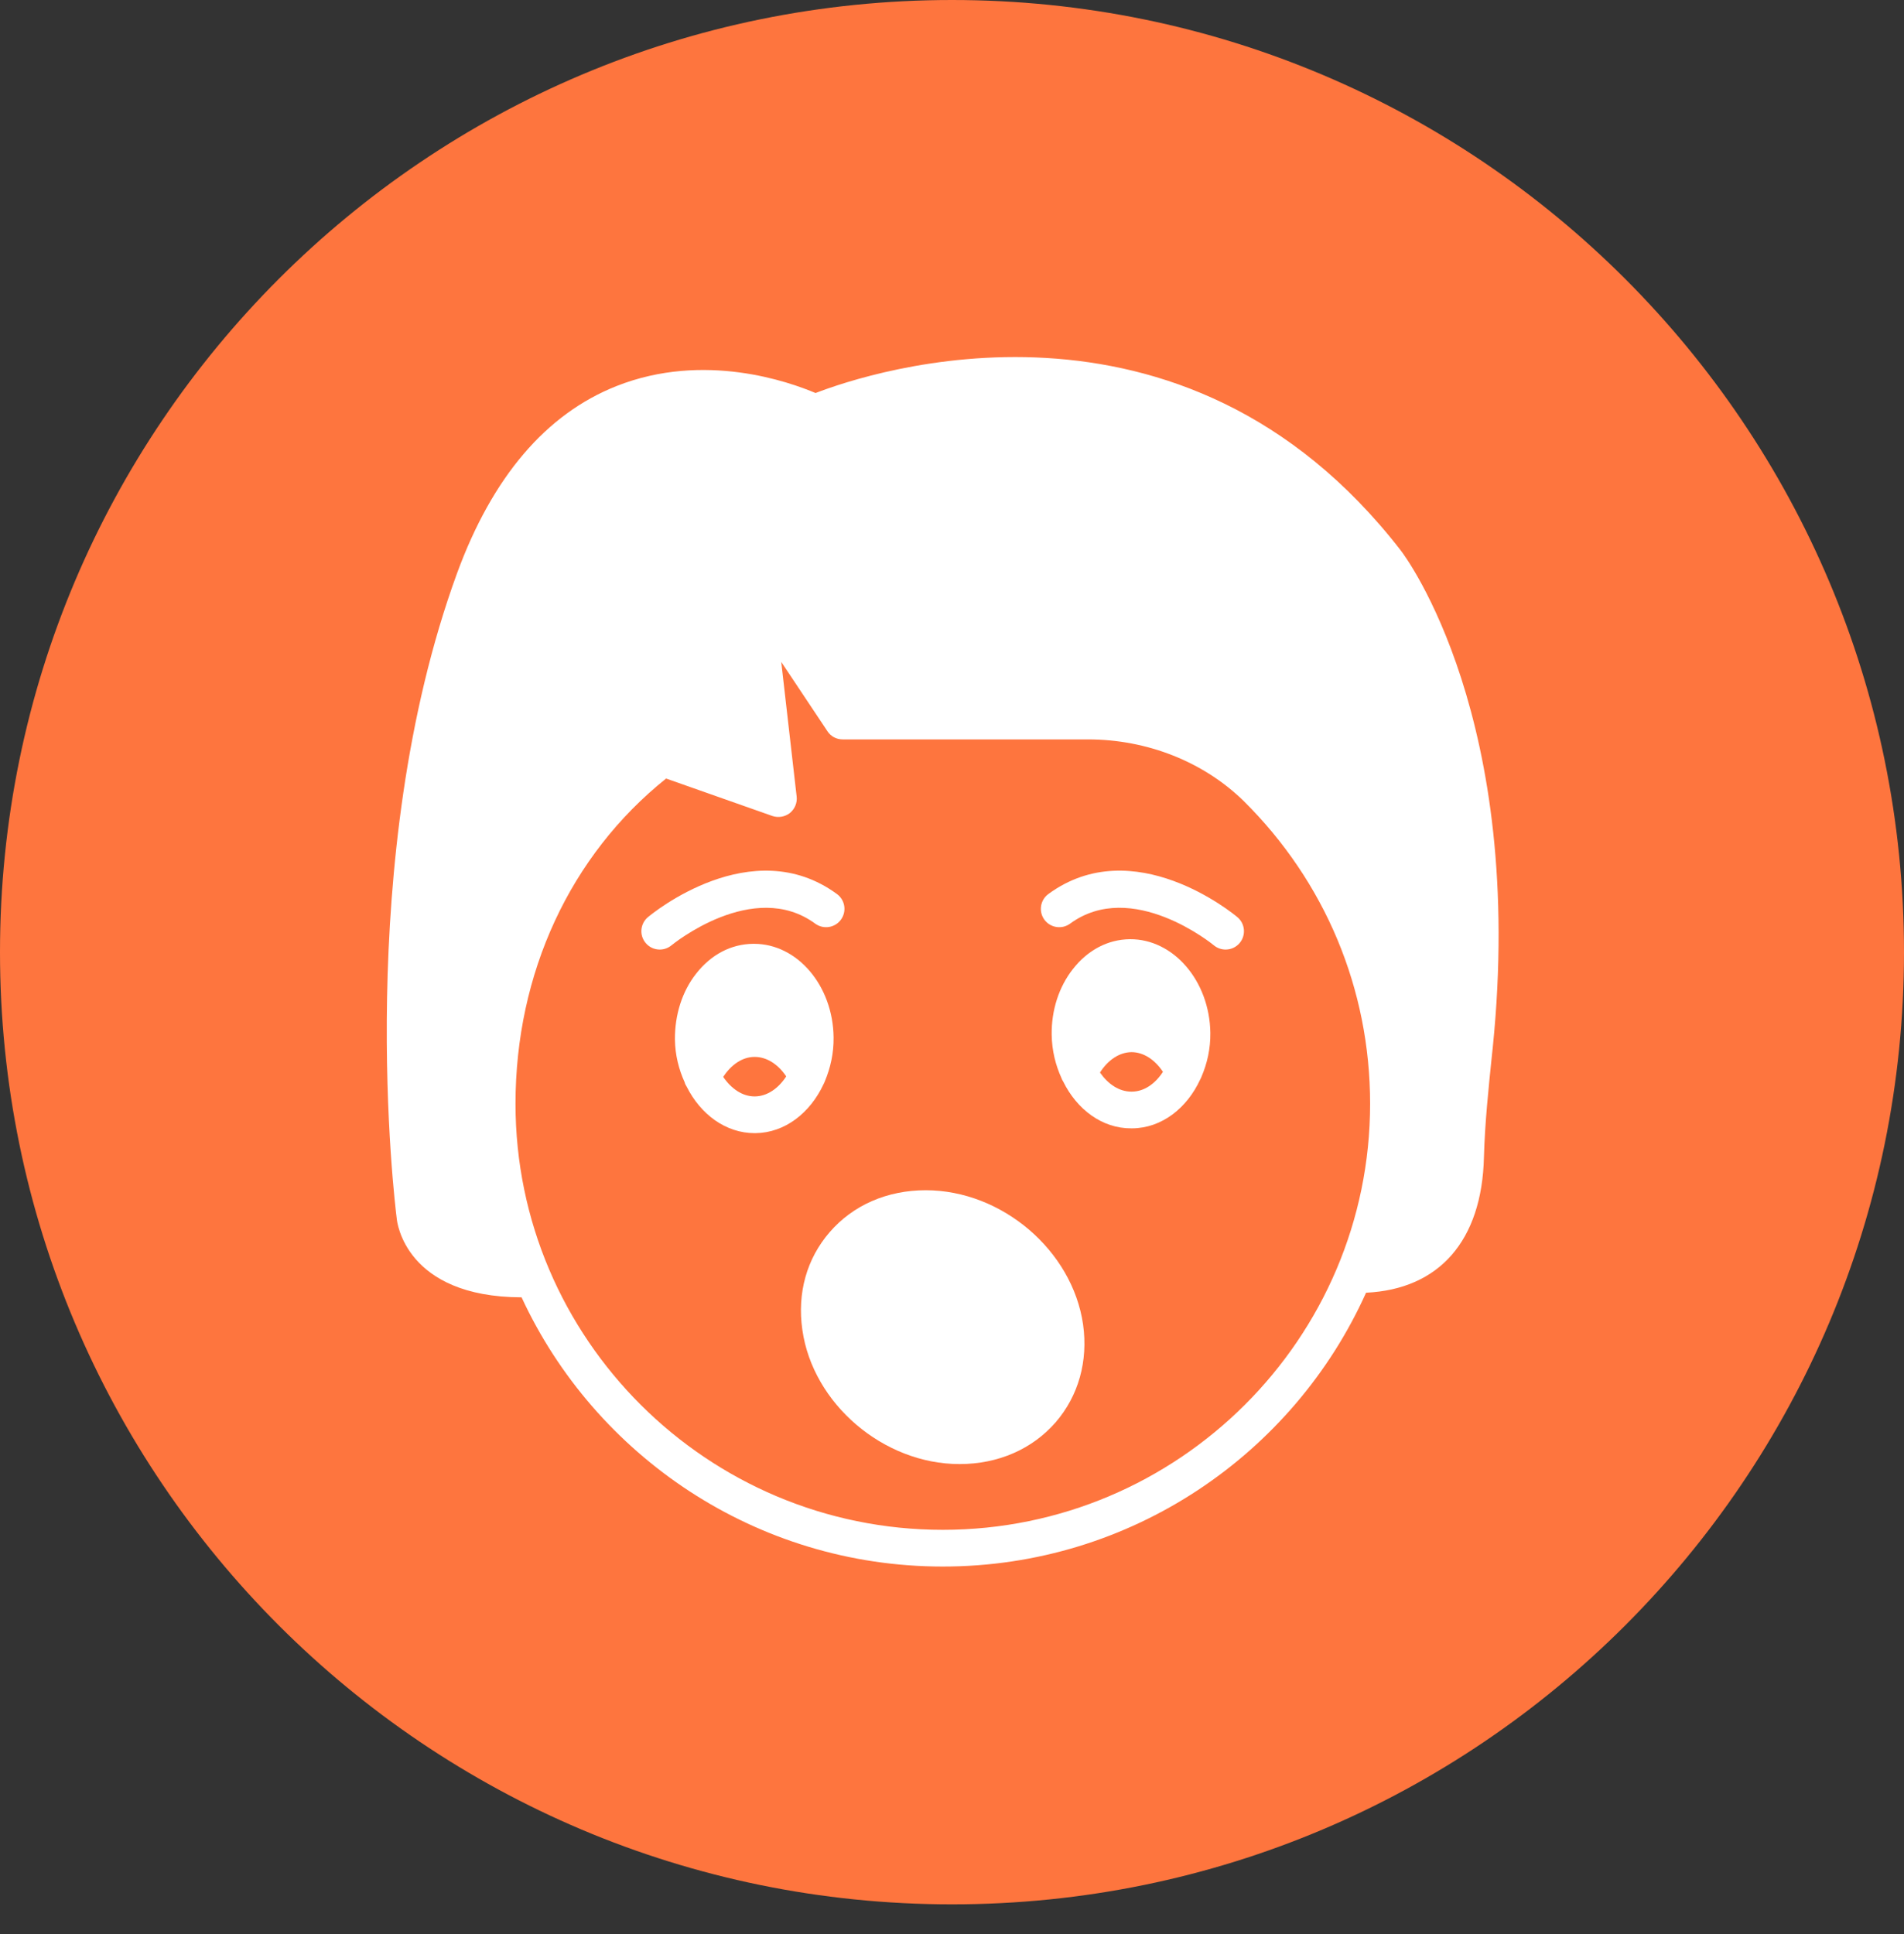<svg width="64" height="65" viewBox="0 0 64 65" fill="none" xmlns="http://www.w3.org/2000/svg">
<rect x="0" y="0" width="64" height="65" fill="#333333" stroke="none"/>
<path d="M64 32C64 49.673 49.674 64.002 32.001 64.002C14.327 64.002 0 49.673 0 32C0 14.326 14.327 0 32.001 0C49.674 0 64 14.326 64 32Z" fill="#FE753E"/>
<path d="M47.084 18.499C39.727 9 29.216 12.512 27.414 13.209C26.537 12.839 23.673 11.808 20.723 12.975C18.353 13.913 16.551 16.03 15.366 19.258C11.854 28.868 13.274 40.478 13.335 40.947C13.341 41.058 13.619 43.589 17.532 43.601C20.001 48.934 25.42 52.649 31.691 52.649C38.024 52.649 43.48 48.866 45.918 43.446C48.374 43.329 49.812 41.7 49.88 38.898C49.911 37.75 50.034 36.577 50.152 35.435L50.176 35.213C51.3 24.177 47.264 18.727 47.084 18.499L47.084 18.499ZM31.691 51.415C23.772 51.415 17.328 44.99 17.328 37.096C17.328 32.707 19.168 28.745 22.39 26.165L25.963 27.424C26.161 27.491 26.383 27.454 26.55 27.325C26.716 27.189 26.803 26.98 26.778 26.77L26.26 22.245L27.815 24.578C27.927 24.751 28.118 24.85 28.328 24.85H36.568C38.555 24.85 40.45 25.597 41.807 26.923C44.542 29.633 46.054 33.243 46.054 37.095C46.053 44.989 39.61 51.415 31.691 51.415L31.691 51.415Z" fill="white"/>
<path d="M37.98 31.565C37.24 31.572 36.561 31.93 36.061 32.572C35.592 33.17 35.339 33.954 35.351 34.775C35.358 35.306 35.481 35.794 35.679 36.231C35.691 36.269 35.709 36.305 35.734 36.342C36.197 37.287 37.049 37.929 38.03 37.922H38.055C39.048 37.916 39.9 37.243 40.345 36.275C40.363 36.244 40.376 36.213 40.388 36.182C40.579 35.737 40.69 35.243 40.684 34.713C40.659 32.96 39.437 31.553 37.98 31.565L37.98 31.565ZM38.042 36.688H38.03C37.616 36.688 37.246 36.435 36.974 36.046C37.24 35.627 37.622 35.367 38.03 35.361H38.036C38.437 35.361 38.82 35.614 39.091 36.022C38.832 36.423 38.456 36.688 38.042 36.688H38.042Z" fill="white"/>
<path d="M25.347 31.72H25.316C24.575 31.726 23.897 32.084 23.397 32.726C22.927 33.324 22.681 34.108 22.687 34.935C22.693 35.454 22.817 35.942 23.014 36.374C23.026 36.429 23.051 36.472 23.082 36.522C23.551 37.454 24.396 38.083 25.366 38.083H25.396C26.384 38.071 27.23 37.404 27.68 36.442C27.699 36.405 27.717 36.368 27.73 36.331C27.915 35.886 28.026 35.398 28.02 34.868C28.001 33.127 26.803 31.72 25.347 31.72L25.347 31.72ZM25.378 36.849H25.365C24.952 36.849 24.581 36.589 24.31 36.194C24.575 35.781 24.958 35.521 25.359 35.521H25.372C25.773 35.521 26.155 35.768 26.427 36.176C26.168 36.577 25.791 36.843 25.378 36.849Z" fill="white"/>
<path d="M35.239 30.047C34.964 30.248 34.905 30.635 35.106 30.91C35.308 31.184 35.694 31.244 35.97 31.042C38.05 29.517 40.774 31.747 40.801 31.77C40.916 31.866 41.057 31.913 41.196 31.913C41.373 31.913 41.548 31.838 41.67 31.692C41.888 31.431 41.854 31.042 41.593 30.824C41.452 30.705 38.103 27.947 35.239 30.047L35.239 30.047Z" fill="white"/>
<path d="M27.402 31.042C27.678 31.244 28.063 31.184 28.265 30.91C28.467 30.635 28.408 30.249 28.133 30.047C25.27 27.948 21.92 30.705 21.779 30.824C21.518 31.043 21.484 31.431 21.703 31.692C21.824 31.838 22 31.913 22.176 31.913C22.316 31.913 22.456 31.866 22.572 31.77C22.598 31.747 25.325 29.518 27.402 31.042L27.402 31.042Z" fill="white"/>
<path d="M35.487 47.798C34.697 48.705 33.549 49.205 32.253 49.205C29.698 49.205 27.321 47.181 26.97 44.694C26.791 43.459 27.117 42.299 27.889 41.41C28.673 40.503 29.821 40.002 31.117 40.002C33.678 40.002 36.048 42.027 36.406 44.514C36.579 45.749 36.252 46.909 35.487 47.798H35.487Z" fill="white"/>
</svg>
